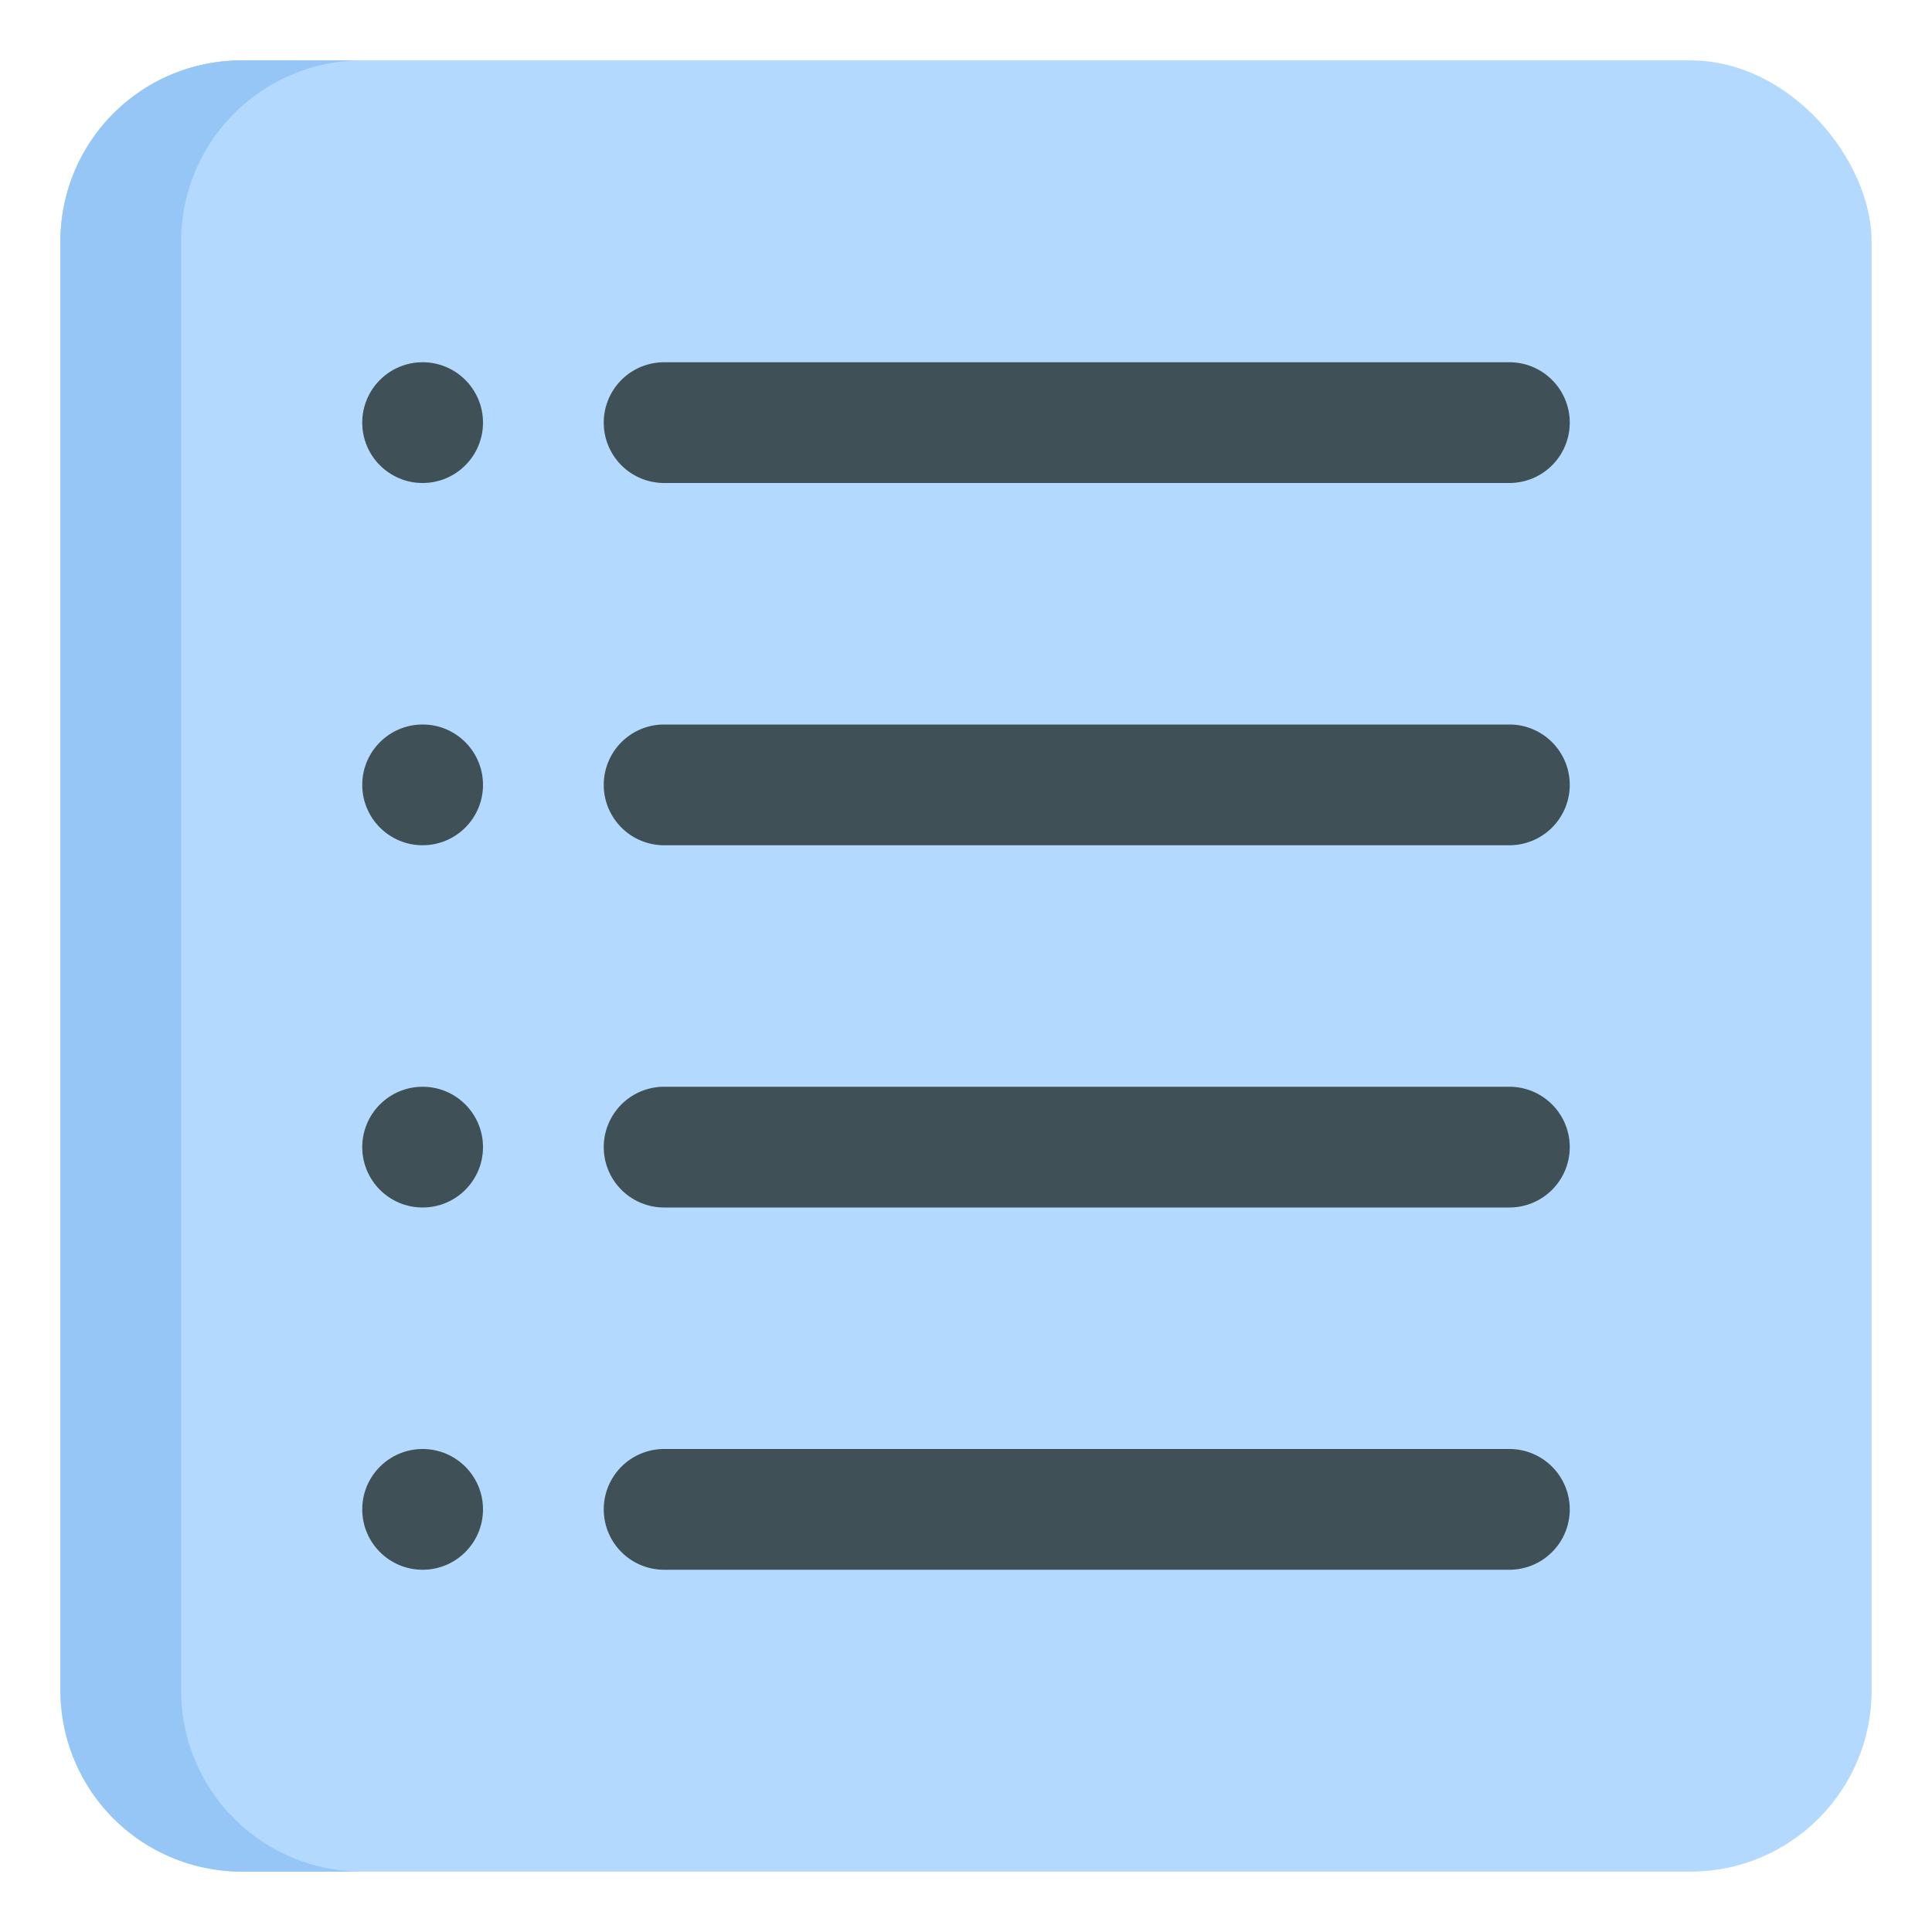 <svg id="Layer_1" height="512" viewBox="0 0 32 32" width="512" xmlns="http://www.w3.org/2000/svg" data-name="Layer 1"><rect fill="#b3dafe" height="30" rx="3" width="30" x="1" y="1"/><path d="m3 28v-24a3 3 0 0 1 3-3h-2a3 3 0 0 0 -3 3v24a3 3 0 0 0 3 3h2a3 3 0 0 1 -3-3z" fill="#95c6f5"/><g fill="#3f5157"><path d="m25 8h-14a1 1 0 0 1 0-2h14a1 1 0 0 1 0 2z"/><circle cx="7" cy="7" r="1"/><path d="m25 14h-14a1 1 0 0 1 0-2h14a1 1 0 0 1 0 2z"/><circle cx="7" cy="13" r="1"/><path d="m25 20h-14a1 1 0 0 1 0-2h14a1 1 0 0 1 0 2z"/><circle cx="7" cy="19" r="1"/><path d="m25 26h-14a1 1 0 0 1 0-2h14a1 1 0 0 1 0 2z"/><circle cx="7" cy="25" r="1"/></g></svg>